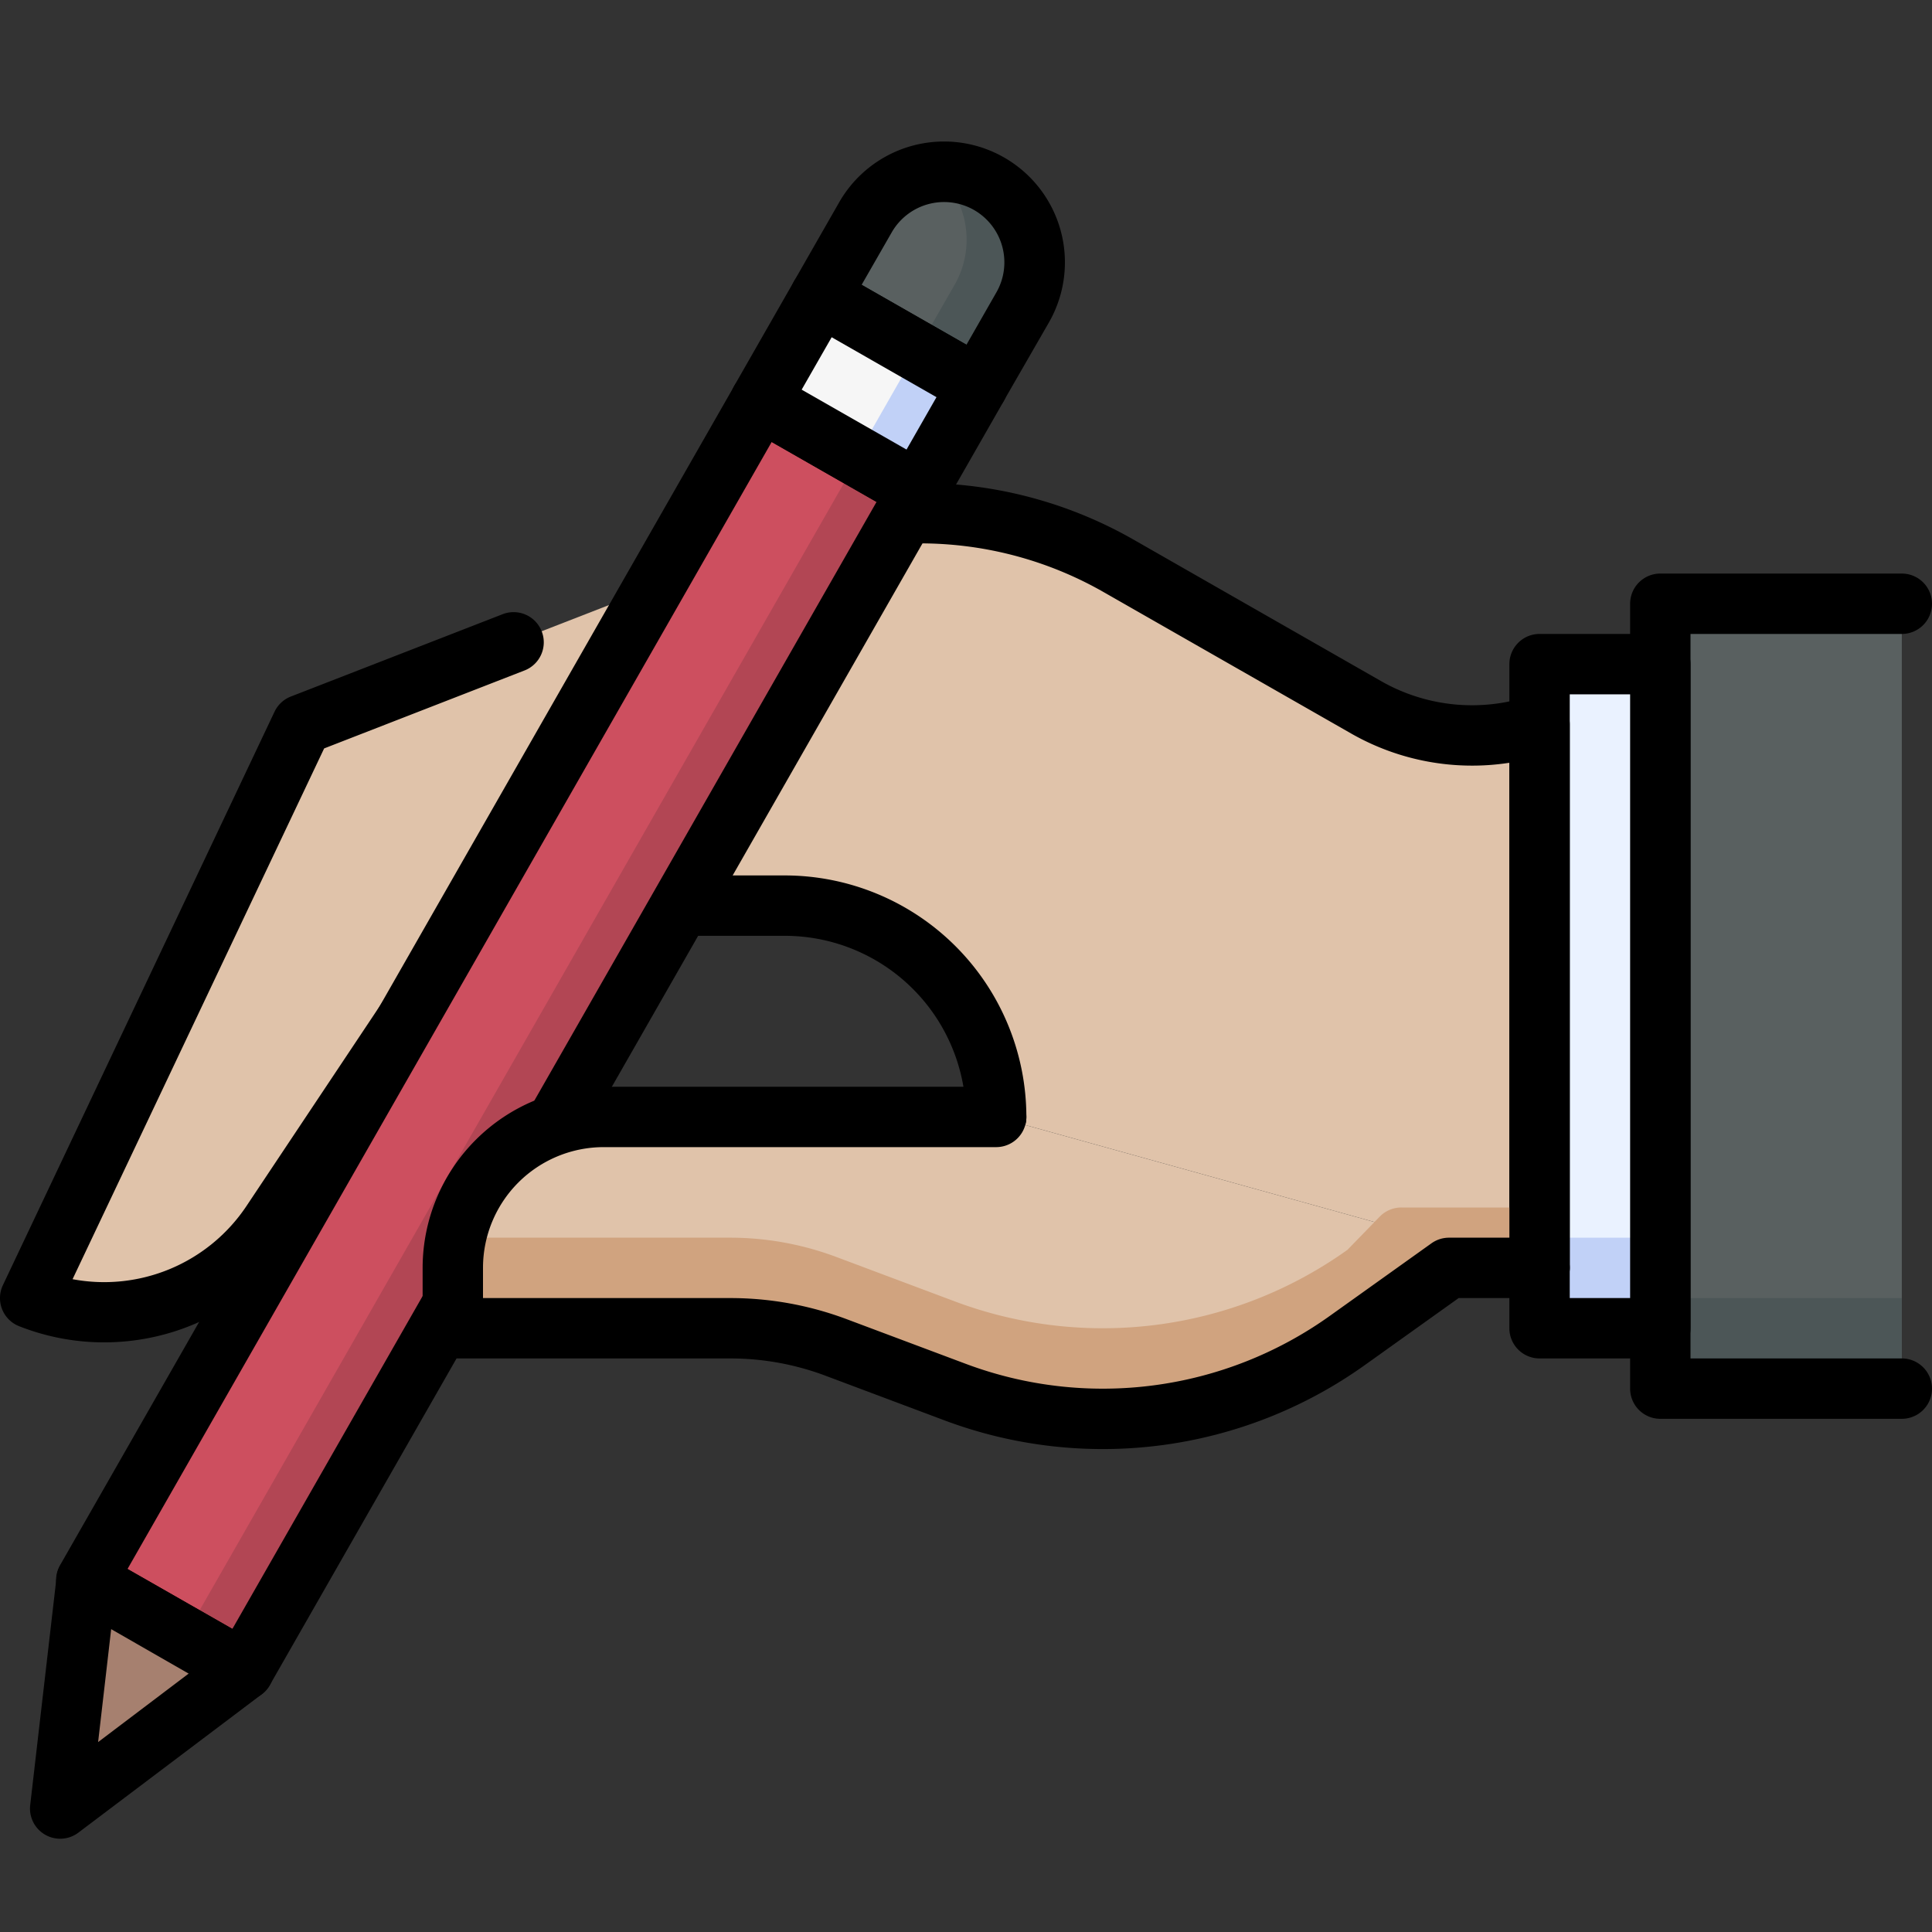 <svg xmlns="http://www.w3.org/2000/svg" viewBox="0 0 512 512" id="writing"><rect x="0" y="0" width="512" height="512" fill="#333333" stroke="none"/><g data-name="23. Writing"><path fill="#e0c3aa" d="M264,296a56,56,0,0,0-56-56H128L71.9,324.15A53.1,53.1,0,0,1,8,344L80,192l125.48-48.8A105.91,105.91,0,0,1,296.42,150L362,187.45A56.56,56.56,0,0,0,408,192V336"></path><rect width="64" height="208" x="440" y="160" fill="#596060"></rect><rect width="64" height="24" x="440" y="344" fill="#4c5657"></rect><path d="M504,376H440a8,8,0,0,1-8-8V160a8,8,0,0,1,8-8h64a8,8,0,0,1,0,16H448V360h56a8,8,0,0,1,0,16Z"></path><rect width="32" height="176" x="408" y="176" fill="#eaf2ff"></rect><rect width="32" height="24" x="408" y="328" fill="#c1d1f7"></rect><path d="M440,360H408a8,8,0,0,1-8-8V176a8,8,0,0,1,8-8h32a8,8,0,0,1,8,8V352A8,8,0,0,1,440,360Zm-24-16h16V184H416Z"></path><path d="M408 344a8 8 0 01-8-8V202.14a64.63 64.63 0 01-41.93-7.75L292.45 156.9a97.92 97.92 0 00-84.07-6.24L178.9 162.12a8 8 0 11-5.8-14.91l29.48-11.46A113.92 113.92 0 01300.39 143L366 180.5a48.62 48.62 0 0039.47 3.91A8 8 0 01416 192V336A8 8 0 01408 344zM5 351.43A8 8 0 01.77 340.58l72-152a8 8 0 014.33-4l56-21.77a8 8 0 115.8 14.91l-53 20.62L19.23 339a45.34 45.34 0 0046-19.26l56.1-84.16A8 8 0 01128 232h80a64.07 64.07 0 0164 64 8 8 0 01-16 0 48.05 48.05 0 00-48-48H132.28L78.55 328.59A61.38 61.38 0 015 351.43z"></path><rect width="360" height="48" x="-46.96" y="250.42" fill="#cd4f5f" transform="rotate(-60.25 133.024 274.402)"></rect><polygon fill="#b24654" points="227.6 121.13 49.55 432.6 23.49 417.7 22.88 418.78 64.55 442.6 243.21 130.06 227.6 121.13"></polygon><path d="M60.58,449.54,18.91,425.72a8,8,0,0,1-3-10.91L194.59,102.27a8,8,0,0,1,10.92-3l41.67,23.82a8,8,0,0,1,3,10.92L71.5,446.57A8,8,0,0,1,60.58,449.54ZM33.79,415.8l27.79,15.88L232.3,133l-27.79-15.88Z"></path><polygon fill="#a6806f" points="22.88 418.78 15.92 479.3 64.55 442.6 22.88 418.78"></polygon><path d="M8,478.39l7-60.53a8,8,0,0,1,11.92-6l41.67,23.82A8,8,0,0,1,69.37,449L20.74,485.69A8,8,0,0,1,8,478.39Zm21.46-46.65L26,461.67l24-18.15Z"></path><path fill="#596060" d="M262.08,48.7a24,24,0,0,0-32.75,8.92L217.42,78.46l41.67,23.82L271,81.44A24,24,0,0,0,262.08,48.7Z"></path><path fill="#4c5657" d="M248.14,45.62A24,24,0,0,1,253,75.44L242.94,93l16.15,9.24L271,81.44C280.6,64.65,267.34,44,248.14,45.62Z"></path><path d="M255.12,109.22,213.45,85.4a8,8,0,0,1-3-10.91l11.92-20.84A32,32,0,1,1,278,85.41L266,106.25A8,8,0,0,1,255.12,109.22ZM228.34,75.48l27.78,15.88,7.94-13.89a16,16,0,0,0-5.95-21.83h0a16,16,0,0,0-21.83,6Z"></path><rect width="48" height="32" x="206.32" y="88.26" fill="#f6f6f6" transform="rotate(29.75 230.353 104.287)"></rect><polygon fill="#c1d1f7" points="217.42 78.46 215.57 81.69 241.09 96.28 227.06 120.83 243.21 130.06 259.09 102.28 217.42 78.46"></polygon><path fill="#e0c3aa" d="M408,336H384l-26.9,19.21a111.59,111.59,0,0,1-84.78,19c-12.47-2.26-16.83-4.41-50.74-17.12A80.15,80.15,0,0,0,193.49,352H120V336a40,40,0,0,1,40-40H264"></path><path fill="#d0a37f" d="M400,320v16H384l-26.9,19.21a111.58,111.58,0,0,1-104,13.68l-31.47-11.8A80.15,80.15,0,0,0,193.49,352H120c0-16.51-.25-18.77.8-24h72.69a80.15,80.15,0,0,1,28.09,5.09l31.47,11.8A111.57,111.57,0,0,0,357.1,331.21l8.54-8.79a8,8,0,0,1,5.74-2.42Z"></path><path d="M239.24 137l-41.67-23.82a8 8 0 01-3-10.91l15.88-27.78a8 8 0 0110.92-3l41.67 23.82a8 8 0 013 10.92L250.16 134A8 8 0 01239.24 137zm-26.79-33.74l27.79 15.88 7.94-13.89L220.4 89.37zM250.24 376.39l-31.47-11.81A71.76 71.76 0 00193.49 360H120a8 8 0 01-8-8V336a48.05 48.05 0 0148-48H264a8 8 0 010 16H160a32 32 0 00-32 32v8h65.49a87.86 87.86 0 0130.9 5.6l31.47 11.8a103.46 103.46 0 0096.59-12.7l26.9-19.21A8 8 0 01384 328h24a8 8 0 010 16H386.56l-24.81 17.72A119.47 119.47 0 01250.24 376.39z"></path></g></svg>